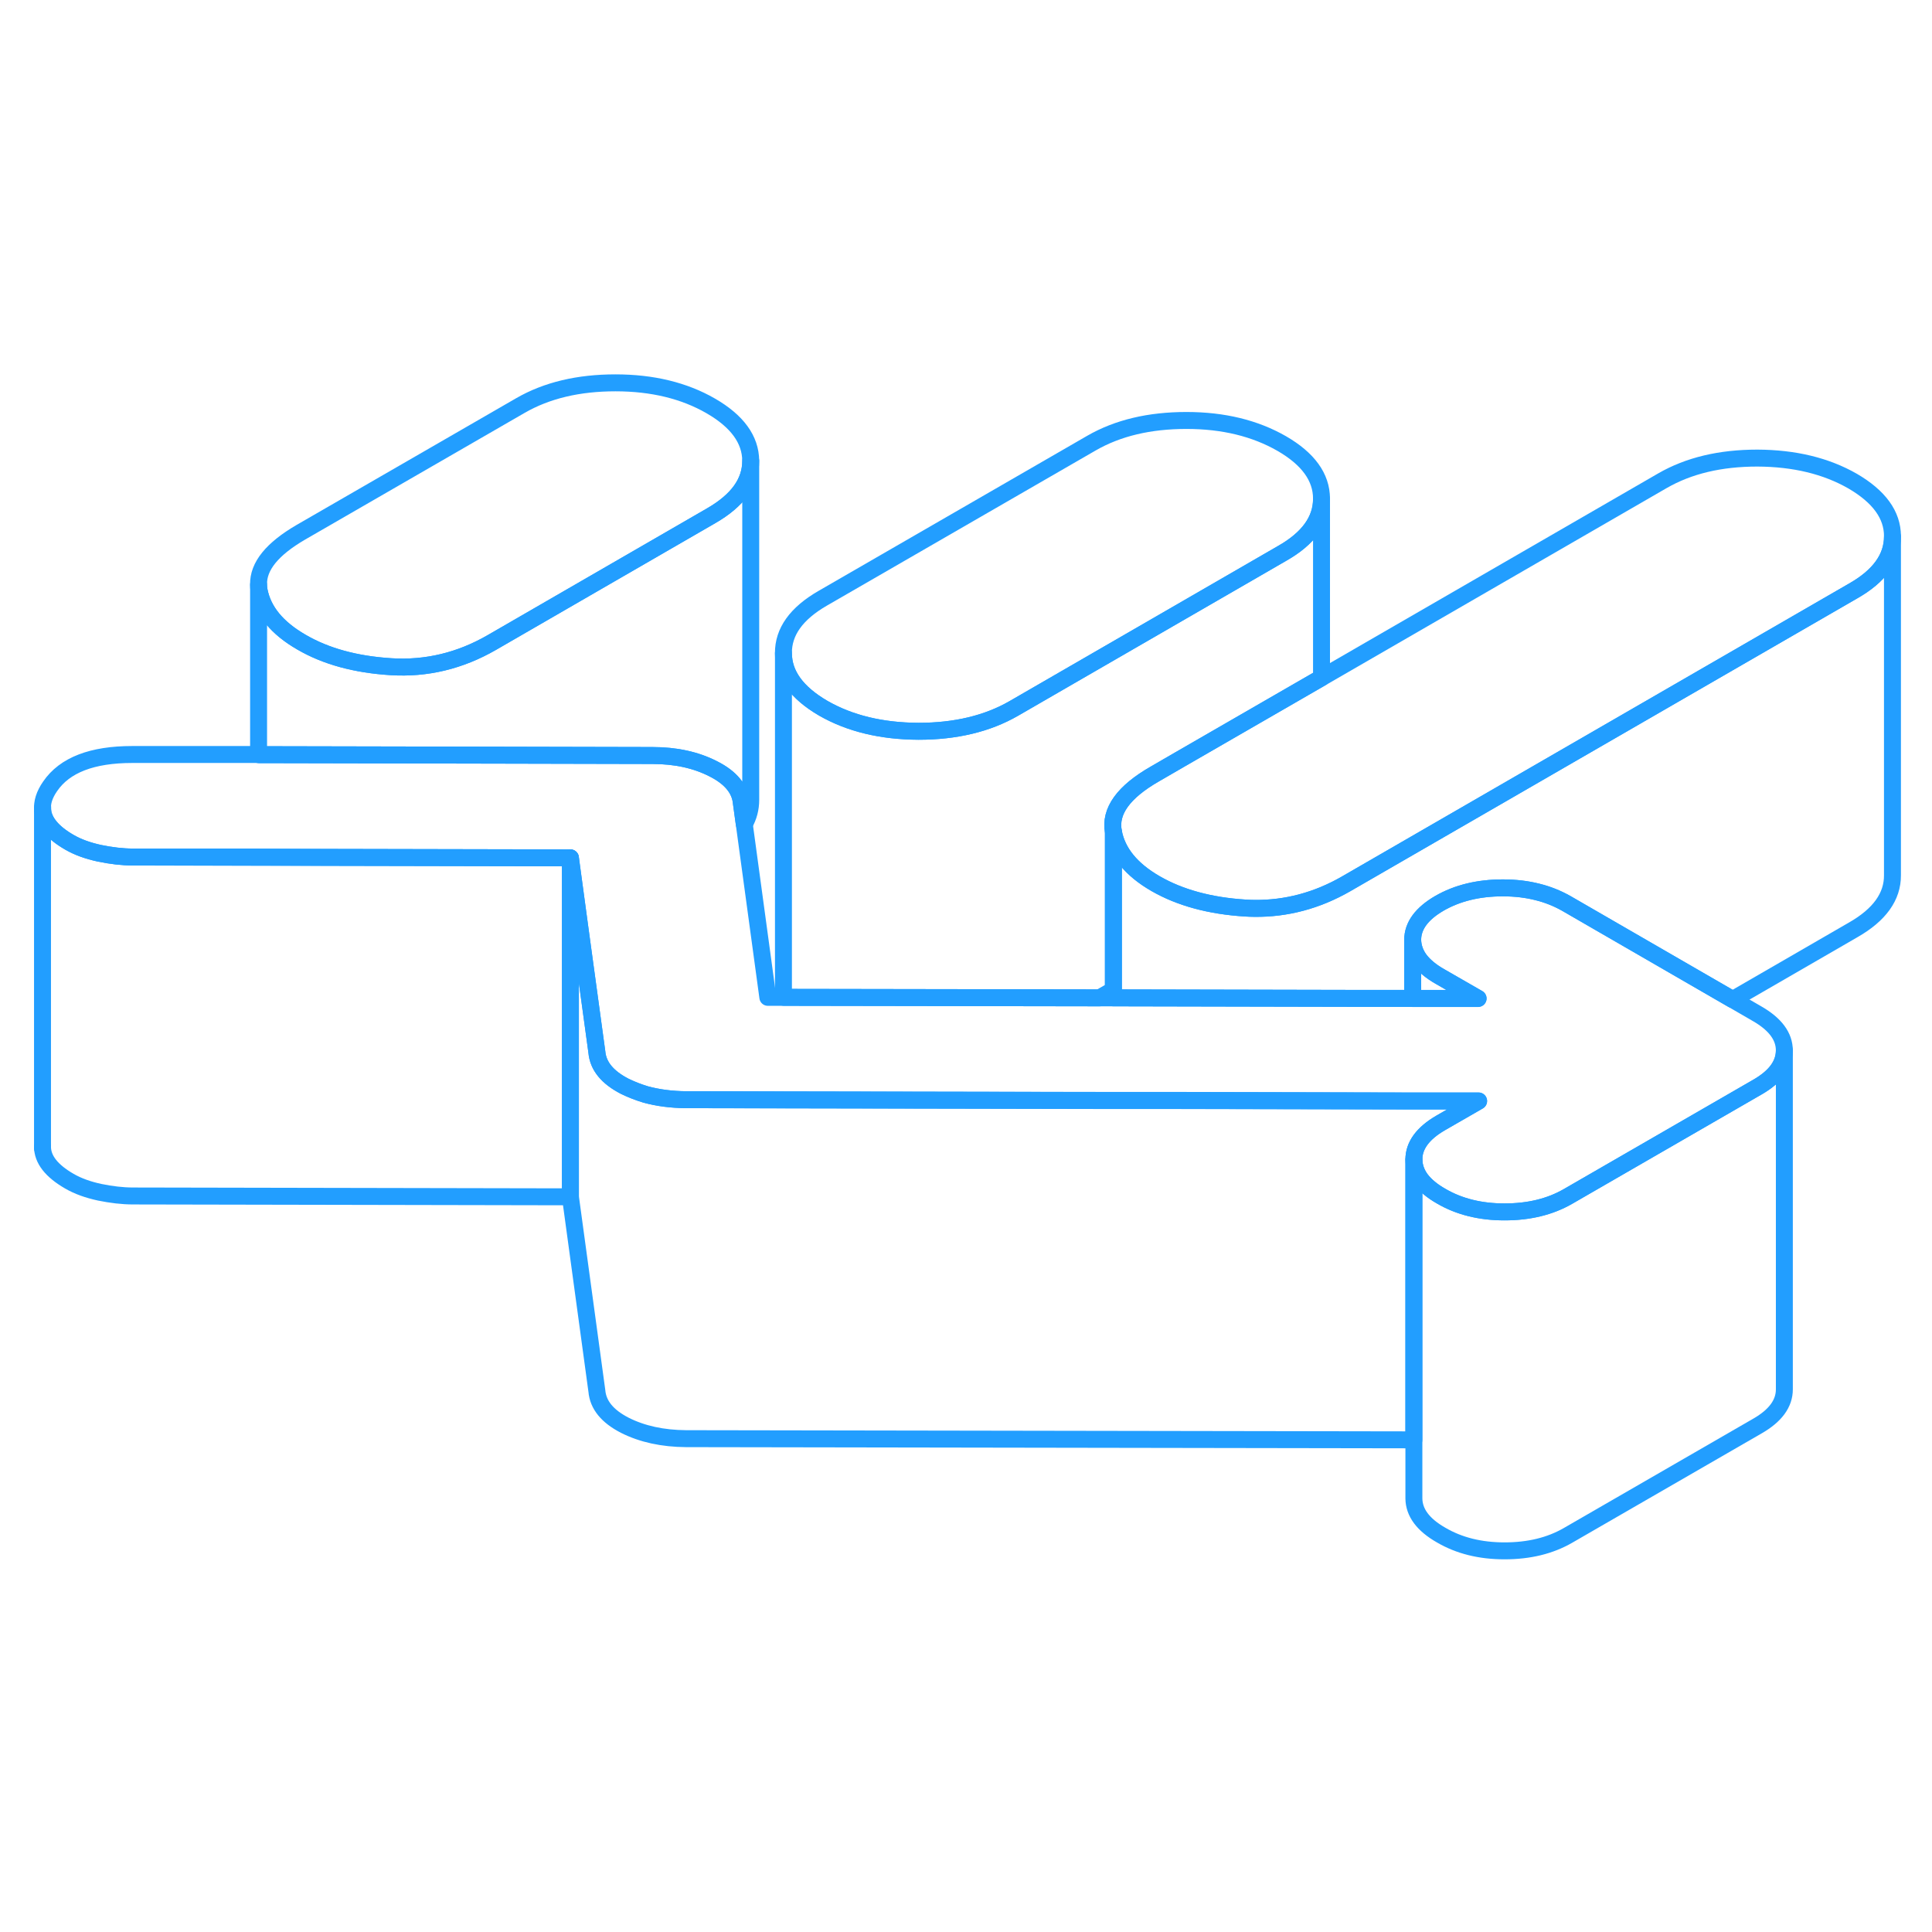<svg width="48" height="48" viewBox="0 0 114 74" fill="none" xmlns="http://www.w3.org/2000/svg" stroke-width="1px" stroke-linecap="round" stroke-linejoin="round"><path d="M87.248 44.97L85.008 46.26C83.958 46.87 83.428 47.59 83.428 48.42V64.96L40.478 64.89C39.108 64.88 37.898 64.62 36.868 64.1C35.838 63.57 35.288 62.9 35.218 62.07L33.658 50.62V30.62L34.238 34.9L35.218 42.07C35.288 42.9 35.838 43.57 36.868 44.1C37.258 44.29 37.668 44.45 38.098 44.58C38.828 44.78 39.618 44.88 40.478 44.89H40.868L65.698 44.93H69.408L83.358 44.96H87.248V44.97Z" stroke="#229EFF" stroke-linejoin="round"/><path d="M33.658 30.62V50.62L7.848 50.57C7.218 50.57 6.568 50.49 5.878 50.35C5.188 50.2 4.598 49.99 4.098 49.7C3.038 49.09 2.508 48.41 2.508 47.66V27.8C2.578 28.49 3.108 29.13 4.098 29.7C4.598 29.99 5.188 30.2 5.878 30.35C6.568 30.49 7.218 30.57 7.848 30.57H15.288L19.168 30.59L33.658 30.62Z" stroke="#229EFF" stroke-linejoin="round"/><path d="M44.297 7.19C44.297 8.46 43.527 9.53 41.967 10.43L29.007 17.92C27.147 18.99 25.167 19.47 23.077 19.34C20.987 19.21 19.227 18.73 17.787 17.89C16.347 17.06 15.517 16.05 15.287 14.84C15.267 14.72 15.257 14.61 15.257 14.5C15.227 13.41 16.067 12.39 17.747 11.41L30.707 3.93C32.267 3.03 34.137 2.59 36.317 2.59C38.497 2.59 40.377 3.05 41.937 3.95C43.497 4.85 44.287 5.93 44.297 7.19Z" stroke="#229EFF" stroke-linejoin="round"/><path d="M77.977 9.42V9.44C77.977 10.69 77.207 11.77 75.657 12.65L59.807 21.81C58.257 22.7 56.387 23.15 54.197 23.15C52.017 23.14 50.147 22.69 48.577 21.79C47.017 20.88 46.227 19.8 46.227 18.54C46.217 17.28 46.987 16.2 48.547 15.3L64.397 6.15C65.957 5.25 67.827 4.81 70.007 4.81C72.187 4.81 74.057 5.27 75.627 6.17C77.187 7.07 77.977 8.16 77.977 9.42Z" stroke="#229EFF" stroke-linejoin="round"/><path d="M111.668 11.64V11.66C111.668 12.91 110.898 13.99 109.348 14.87L79.418 32.16C77.708 33.14 75.908 33.62 74.018 33.6C73.828 33.6 73.658 33.59 73.478 33.58C71.398 33.45 69.628 32.97 68.188 32.14C66.748 31.31 65.918 30.29 65.698 29.08C65.468 27.87 66.288 26.73 68.158 25.66L69.608 24.82L77.978 19.99L98.088 8.37C99.648 7.47 101.508 7.03 103.698 7.03C105.878 7.04 107.748 7.49 109.318 8.39C110.878 9.3 111.668 10.38 111.668 11.64Z" stroke="#229EFF" stroke-linejoin="round"/><path d="M105.287 41.98C105.287 42.81 104.767 43.53 103.707 44.14L92.517 50.6C91.457 51.21 90.217 51.51 88.777 51.51C87.337 51.51 86.097 51.2 85.037 50.58C84.507 50.28 84.117 49.95 83.847 49.6C83.577 49.24 83.437 48.84 83.427 48.42C83.427 47.59 83.957 46.87 85.007 46.26L87.247 44.97H83.357L69.407 44.94H65.697L40.867 44.89H40.477C39.617 44.88 38.827 44.78 38.097 44.58C37.667 44.45 37.257 44.29 36.867 44.1C35.837 43.57 35.287 42.9 35.217 42.07L34.237 34.9L33.657 30.62L19.167 30.59H15.287L7.847 30.57C7.217 30.57 6.567 30.49 5.877 30.35C5.187 30.2 4.597 29.99 4.097 29.7C3.107 29.13 2.577 28.49 2.517 27.8C2.467 27.36 2.617 26.89 2.957 26.4C3.817 25.14 5.437 24.52 7.807 24.52H15.257L15.287 24.53L29.607 24.56L38.497 24.58C39.867 24.58 41.067 24.84 42.097 25.37C43.127 25.89 43.677 26.57 43.747 27.39L43.917 28.63L45.307 38.85H46.257L64.877 38.88H65.697L79.847 38.91H87.217L84.967 37.62C84.437 37.32 84.047 36.99 83.777 36.64C83.507 36.28 83.367 35.88 83.357 35.46C83.357 34.63 83.887 33.91 84.937 33.3C85.997 32.69 87.247 32.39 88.677 32.39C89.407 32.39 90.087 32.47 90.717 32.63C91.327 32.78 91.897 33.01 92.427 33.31L102.237 38.98L103.687 39.82C104.747 40.43 105.287 41.15 105.287 41.98Z" stroke="#229EFF" stroke-linejoin="round"/><path d="M111.667 11.66V31.64C111.677 32.9 110.907 33.98 109.347 34.87L102.237 38.98L92.427 33.31C91.897 33.01 91.327 32.78 90.717 32.63C90.087 32.47 89.407 32.39 88.677 32.39C87.247 32.39 85.997 32.69 84.937 33.3C83.887 33.91 83.357 34.63 83.357 35.46V38.91H79.847L65.697 38.88V29.08C65.917 30.29 66.747 31.31 68.187 32.14C69.627 32.97 71.397 33.45 73.477 33.58C73.657 33.59 73.827 33.6 74.017 33.6C75.907 33.62 77.707 33.14 79.417 32.16L109.347 14.87C110.897 13.99 111.667 12.91 111.667 11.66Z" stroke="#229EFF" stroke-linejoin="round"/><path d="M77.978 9.44V19.99L69.609 24.82L68.159 25.66C66.288 26.73 65.469 27.87 65.698 29.08V38.41L64.879 38.88L46.258 38.85C46.239 38.75 46.228 38.65 46.228 38.54V18.54C46.228 19.8 47.019 20.88 48.578 21.79C50.148 22.69 52.019 23.14 54.199 23.15C56.389 23.15 58.258 22.7 59.809 21.81L75.659 12.65C77.209 11.77 77.978 10.69 77.978 9.44Z" stroke="#229EFF" stroke-linejoin="round"/><path d="M44.298 7.19V27.19C44.298 27.7 44.178 28.18 43.918 28.63L43.748 27.39C43.678 26.57 43.128 25.89 42.098 25.37C41.068 24.84 39.868 24.58 38.498 24.58L29.608 24.56L15.288 24.53H15.258V14.5C15.258 14.61 15.268 14.72 15.288 14.84C15.518 16.05 16.348 17.06 17.788 17.89C19.228 18.73 20.988 19.21 23.078 19.34C25.168 19.47 27.148 18.99 29.008 17.92L41.968 10.43C43.528 9.53 44.298 8.46 44.298 7.19Z" stroke="#229EFF" stroke-linejoin="round"/><path d="M105.288 41.98V61.98C105.288 62.81 104.768 63.53 103.708 64.14L92.518 70.6C91.458 71.21 90.218 71.51 88.778 71.51C87.338 71.51 86.098 71.2 85.038 70.58C83.968 69.97 83.438 69.25 83.428 68.42V48.42C83.438 48.84 83.578 49.24 83.848 49.6C84.118 49.95 84.508 50.28 85.038 50.58C86.098 51.2 87.348 51.51 88.778 51.51C90.208 51.51 91.458 51.21 92.518 50.6L103.708 44.14C104.768 43.53 105.288 42.81 105.288 41.98Z" stroke="#229EFF" stroke-linejoin="round"/><path d="M87.217 38.92H83.357V35.46C83.367 35.88 83.507 36.28 83.777 36.64C84.047 36.99 84.437 37.32 84.967 37.62L87.217 38.92Z" stroke="#229EFF" stroke-linejoin="round"/><path d="M2.508 47.75V47.66" stroke="#229EFF" stroke-linejoin="round"/><path d="M2.518 27.8V27.63" stroke="#229EFF" stroke-linejoin="round"/></svg>